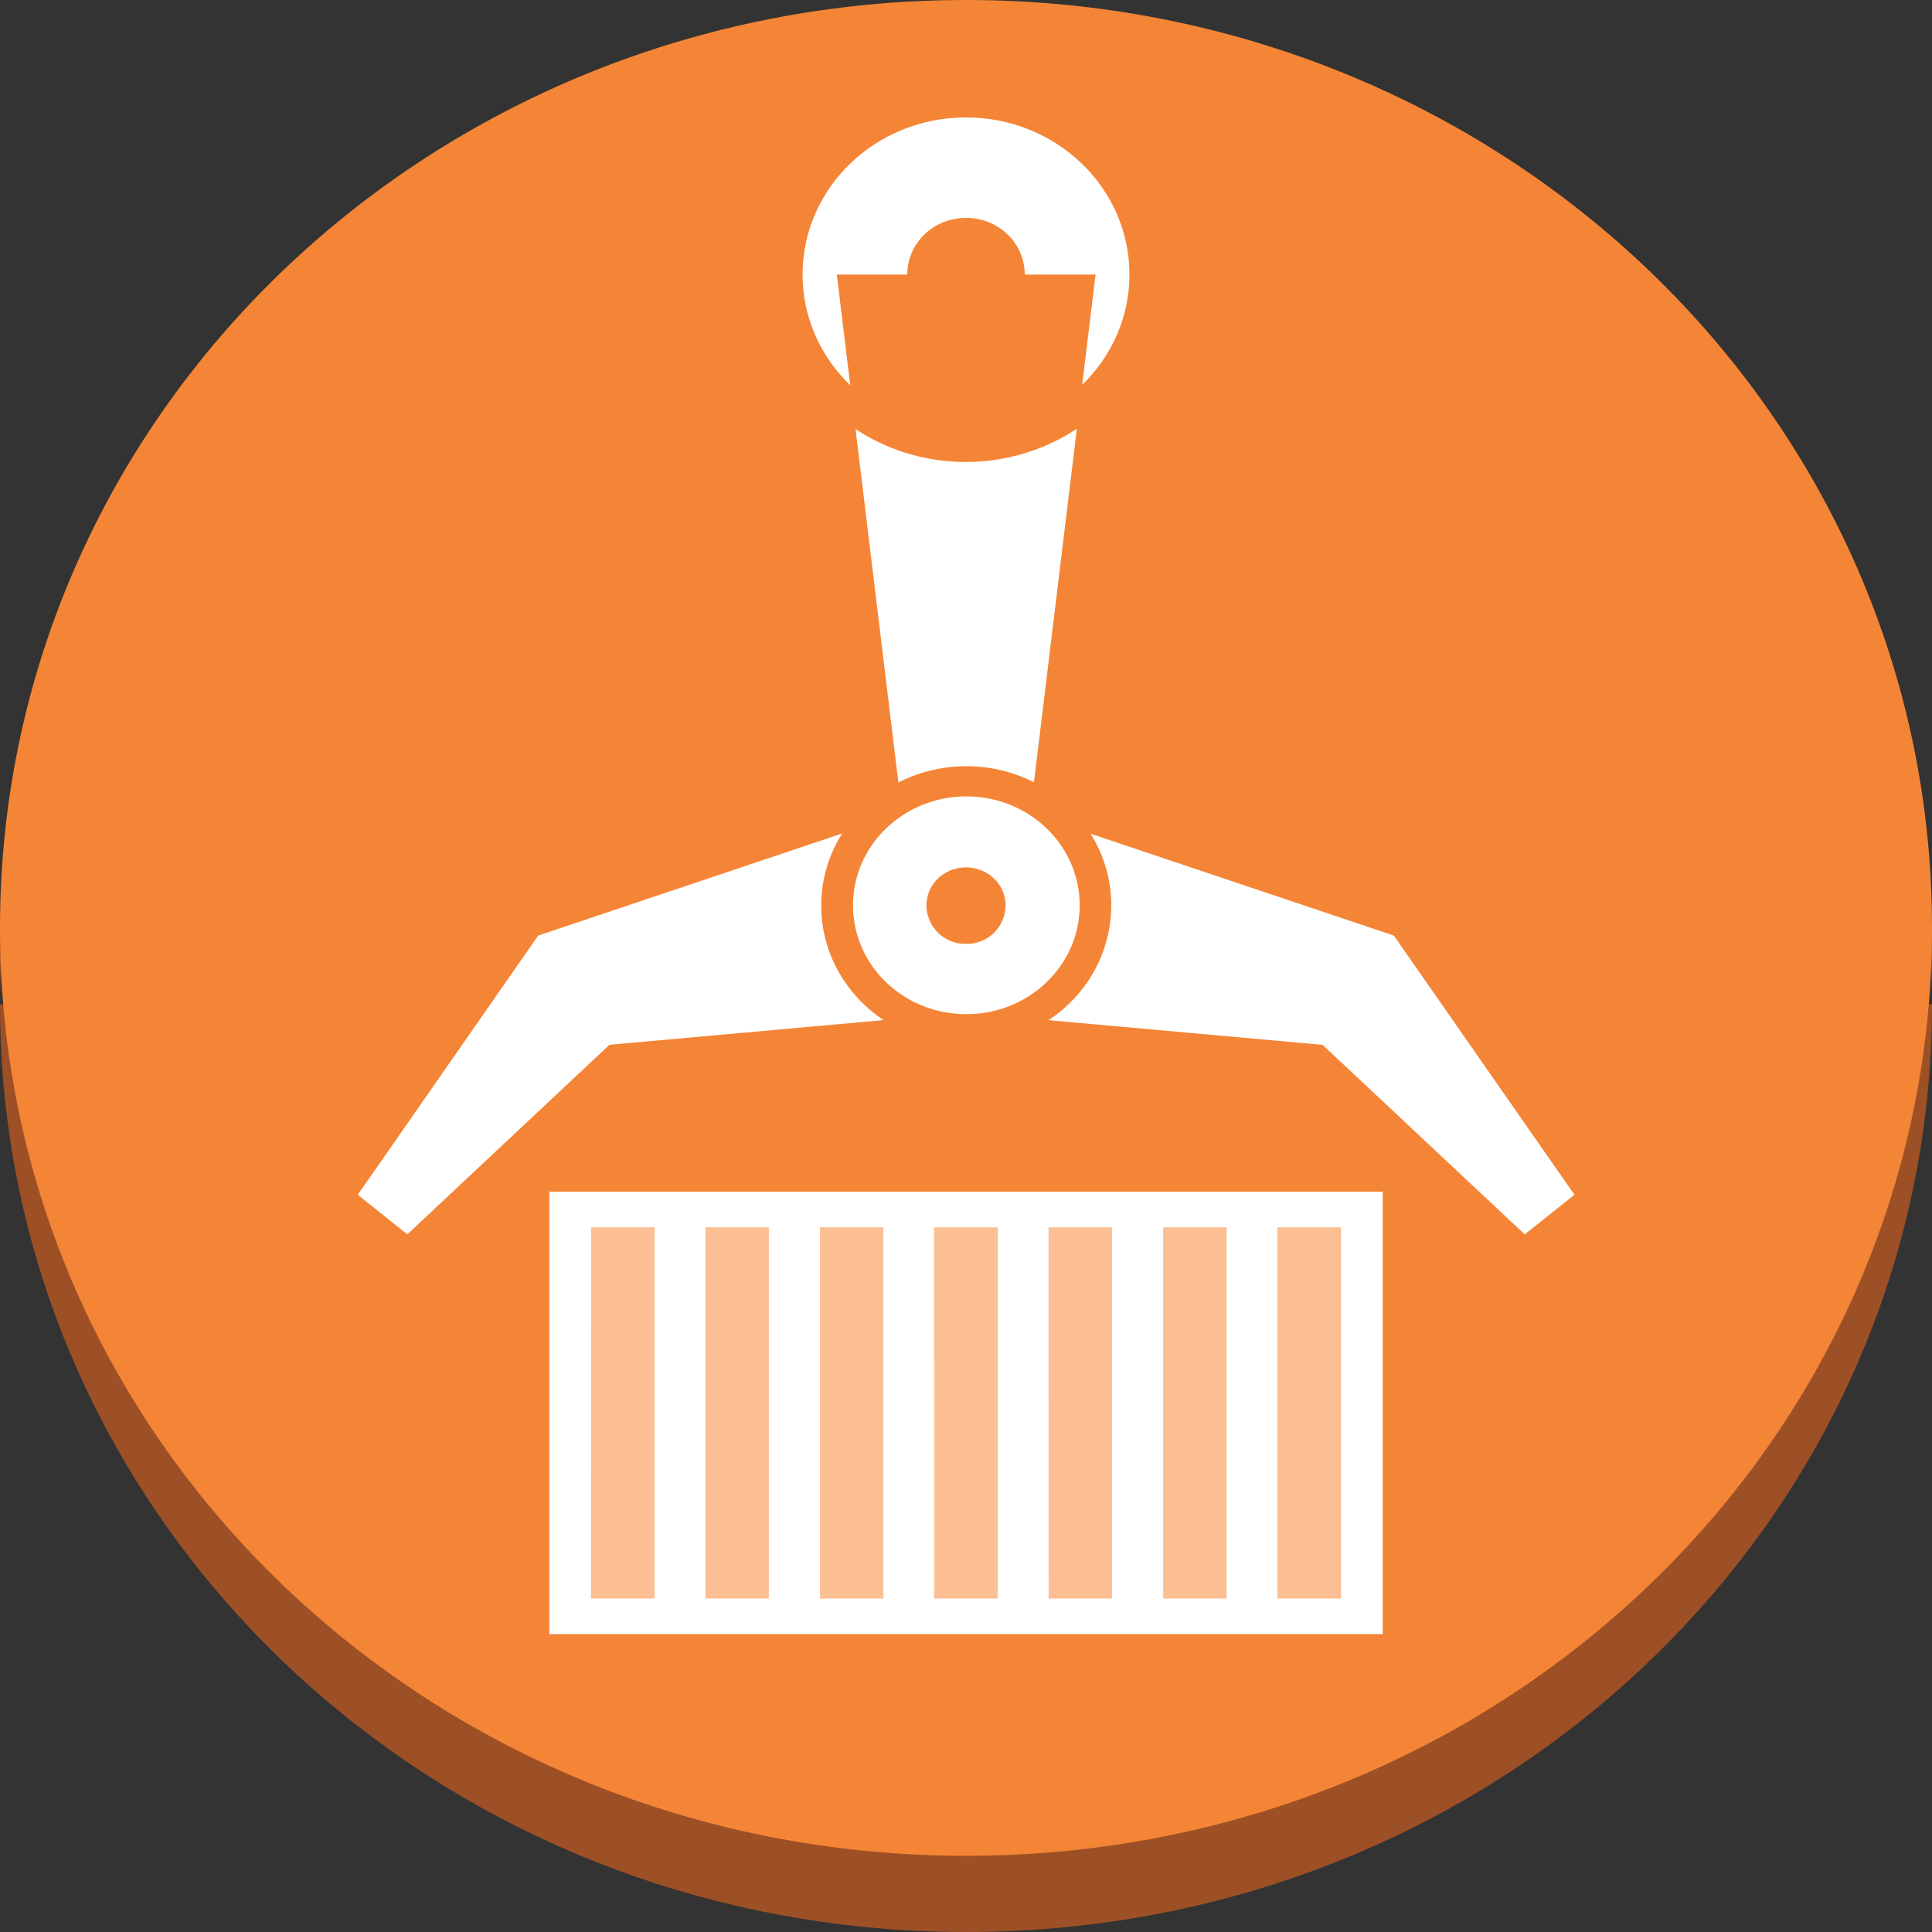 <svg role="img" viewBox="0 0 32 32" height="32" width="32" xmlns="http://www.w3.org/2000/svg"><rect x="0" y="0" width="32" height="32" fill="#333333" stroke="none"/><path d="M0 16.633C0 8.117 7.137 1.262 16 1.262s16 6.855 16 15.37C32 25.149 24.863 32 16 32S0 25.145 0 16.633m0-1.266h32v1.266H0Zm0 0" fill="rgb(61.569%, 31.373%, 14.51%)" fill-rule="evenodd"/><path d="M0 15.367C0 6.855 7.137 0 16 0s16 6.855 16 15.367c0 8.516-7.137 15.371-16 15.371S0 23.883 0 15.368m0 0" fill="rgb(96.078%, 52.157%, 21.176%)" fill-rule="evenodd"/><path d="M17.035 13.703H14.97l-1.11-9.156h4.286Zm8.219 6.742.824-.656-2.992-4.293-6.55-2.2L16 16.774l5.906.532Zm-18.508 0-.82-.656 2.988-4.293 6.55-2.2.536 3.477-5.906.532Zm6.281-15.898c0-1.582 1.328-2.856 2.973-2.856 1.645 0 2.969 1.274 2.969 2.856 0 1.578-1.324 2.851-2.969 2.851-1.645 0-2.973-1.273-2.973-2.851m0 0" fill="rgb(100%, 100%, 100%)" fill-rule="evenodd"/><path d="M16 7.652c-1.785 0-3.234-1.39-3.234-3.105 0-1.719 1.449-3.11 3.234-3.11s3.234 1.391 3.234 3.11c0 1.715-1.449 3.101-3.234 3.105m0-5.707c1.496 0 2.707 1.164 2.707 2.602 0 1.433-1.21 2.598-2.707 2.598-1.496 0-2.707-1.165-2.707-2.598 0-1.438 1.21-2.602 2.707-2.602m-.973 2.602c0-.52.434-.938.973-.938.54 0 .973.418.973.938 0 .516-.434.933-.973.933-.54 0-.973-.418-.973-.933m0 0" fill="rgb(96.078%, 52.157%, 21.176%)" fill-rule="evenodd"/><path d="M13.86 15c0-1.14.953-2.055 2.14-2.055 1.188 0 2.14.914 2.14 2.055 0 1.14-.956 2.055-2.14 2.055-1.184 0-2.14-.914-2.14-2.055m0 0" fill="rgb(100%, 100%, 100%)" fill-rule="evenodd"/><path d="M16 17.309c-1.324-.004-2.398-1.036-2.398-2.309 0-1.273 1.074-2.305 2.398-2.309 1.324-.004 2.402 1.028 2.406 2.297 0 .621-.254 1.211-.703 1.64-.45.434-1.062.68-1.703.68m0-4.117c1.035-.004 1.879.801 1.883 1.797.004.996-.836 1.809-1.871 1.809-1.04.004-1.88-.8-1.883-1.797-.004-.996.836-1.805 1.871-1.809v.004ZM15.344 15c0-.352.293-.633.656-.633.363 0 .656.281.656.633a.66.66 0 0 1-.195.453.653.653 0 0 1-.461.18.653.653 0 0 1-.46-.18.66.66 0 0 1-.196-.453m0 0" fill="rgb(96.078%, 52.157%, 21.176%)" fill-rule="evenodd"/><path d="M9.098 19.738h13.804v7.328H9.098Zm0 0" fill="rgb(100%, 100%, 100%)" fill-rule="evenodd"/><path d="M9.79 20.328h1.054v6.149H9.789Zm1.894 0h1.05v6.149h-1.05Zm1.898 0h1.05v6.149h-1.05Zm1.89 0h1.055v6.149h-1.054Zm1.895 0h1.051v6.149h-1.05Zm1.899 0h1.05v6.149h-1.05Zm1.89 0h1.055v6.149h-1.055Zm0 0" fill="rgb(98.431%, 74.902%, 57.647%)" fill-rule="evenodd"/></svg>